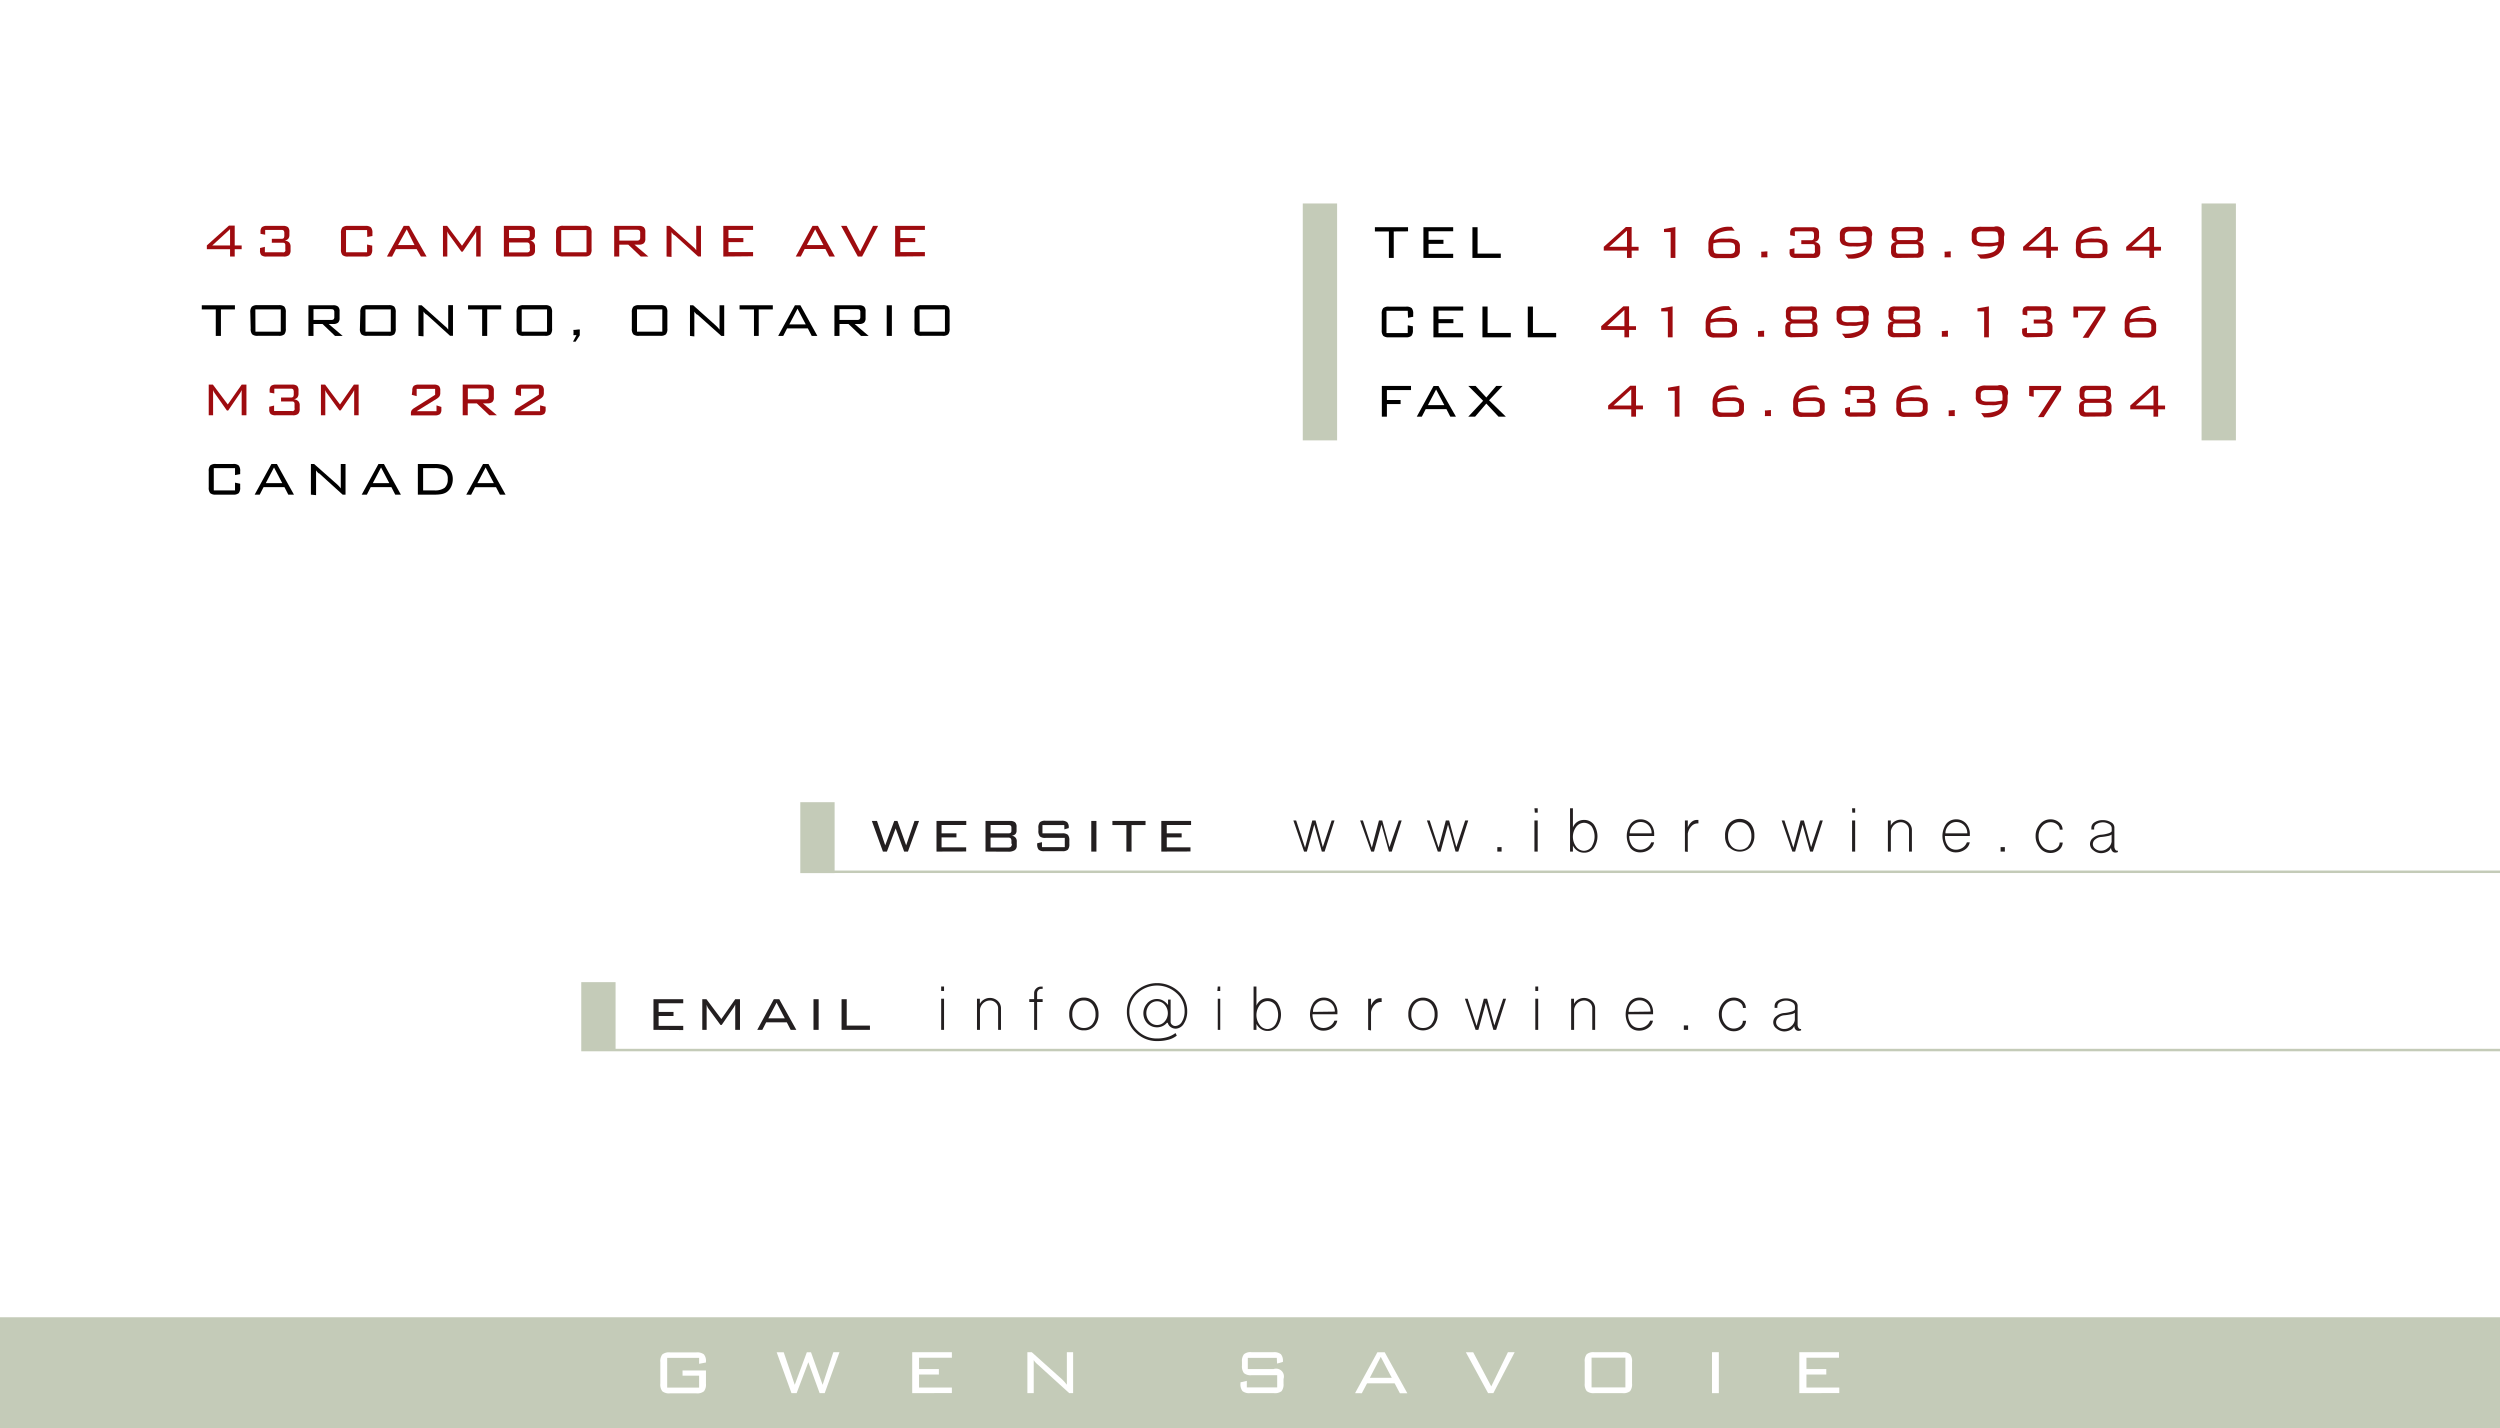 <svg xmlns="http://www.w3.org/2000/svg" viewBox="0 0 252 143.99"><defs><style>.cls-1{fill:#fff;}.cls-2{fill:#c4cbb8;}.cls-3{fill:#231f20;}.cls-4{fill:#9e0b0f;}</style></defs><title>img-9-iberowine-sec-2</title><g id="Layer_4" data-name="Layer 4"><rect class="cls-1" width="252" height="143.99"/></g><g id="resuable_items" data-name="resuable items"><rect class="cls-2" y="132.78" width="252" height="11.21"/><rect class="cls-2" x="131.32" y="20.51" width="3.46" height="23.88"/><rect class="cls-2" x="221.92" y="20.51" width="3.46" height="23.88"/><polygon class="cls-2" points="62.05 105.72 62.05 99 58.59 99 58.59 105.97 61.84 105.97 62.05 105.97 252 105.97 252 105.72 62.05 105.72"/><polygon class="cls-2" points="252 87.75 84.13 87.75 84.13 80.86 80.67 80.86 80.67 88.01 84.13 88.01 84.13 88 252 88 252 87.75"/></g><g id="Text"><path class="cls-3" d="M89,85.84l-1.12-3.09h.52l.83,2.46.91-2.46h.32l.88,2.46.84-2.46h.46l-1.12,3.09h-.38l-.86-2.34-.88,2.34Z"/><path class="cls-3" d="M94.4,85.84V82.75h3v.41H94.91V84h1.5v.41h-1.5v1h2.48v.42Z"/><path class="cls-3" d="M99.34,85.84V82.75h2.48a.74.74,0,0,1,.5.14.6.6,0,0,1,.15.46v.36a.51.51,0,0,1-.12.37.65.65,0,0,1-.39.16.55.55,0,0,1,.53.61v.39a.52.52,0,0,1-.21.46,1.13,1.13,0,0,1-.64.15Zm2.61-2.1v-.31a.27.27,0,0,0-.07-.21.38.38,0,0,0-.25-.06H99.85V84h1.78a.37.37,0,0,0,.25-.06A.28.28,0,0,0,101.95,83.74Zm0,1.31V84.8a.43.43,0,0,0-.07-.29.35.35,0,0,0-.26-.08H99.85v1h1.78a.36.36,0,0,0,.27-.08A.43.43,0,0,0,102,85.06Z"/><path class="cls-3" d="M107.28,83.17h-2.2V84h2a.79.79,0,0,1,.56.15.82.82,0,0,1,.15.57v.35a.85.85,0,0,1-.15.58.78.78,0,0,1-.56.15h-1.81a.8.8,0,0,1-.57-.15.83.83,0,0,1-.15-.58V85l.48-.11v.5h2.3v-.93h-1.94a.8.8,0,0,1-.57-.15.85.85,0,0,1-.15-.58v-.27a.84.84,0,0,1,.15-.58.8.8,0,0,1,.57-.15H107a.82.82,0,0,1,.57.15.72.72,0,0,1,.16.53v.06l-.44.13Z"/><path class="cls-3" d="M110,85.84V82.75h.52v3.09Z"/><path class="cls-3" d="M114.06,83.17v2.67h-.52V83.17h-1.41v-.42h3.34v.42Z"/><path class="cls-3" d="M117.06,85.84V82.75h3v.41h-2.45V84h1.5v.41h-1.5v1H120v.42Z"/><path d="M140.49,23.33V26H140V23.33h-1.41V22.9h3.34v.42Z"/><path d="M143.48,26V22.9h3v.41H144v.86h1.5v.41H144v1h2.48V26Z"/><path d="M148.42,26V22.9h.52v2.66h2.34V26Z"/><path d="M141.9,31.33h-2.14v2.24h2.14v-.78l.52.11v.37a.85.85,0,0,1-.15.58.8.8,0,0,1-.57.15H140a.81.81,0,0,1-.57-.15.83.83,0,0,1-.15-.58V31.64a.83.83,0,0,1,.15-.58.81.81,0,0,1,.57-.15h1.73a.8.8,0,0,1,.57.15.85.85,0,0,1,.15.58v.29l-.52.1Z"/><path d="M144.49,34V30.9h3v.41H145v.86h1.5v.41H145v1h2.48V34Z"/><path d="M149.43,34V30.9h.52v2.66h2.34V34Z"/><path d="M154,34V30.9h.52v2.66h2.34V34Z"/><path d="M139.29,42V38.9h2.94v.42H139.8v1h1.38v.41H139.8V42Z"/><path d="M142.81,42l1.69-3.09H145L146.76,42h-.57l-.39-.76h-2.09l-.39.76Zm1.12-1.16h1.66l-.83-1.58Z"/><path d="M148,42l1.5-1.6L148,38.9h.74l1.08,1.17,1-1.17h.64l-1.36,1.45L151.79,42h-.74l-1.23-1.32L148.69,42Z"/><path class="cls-4" d="M178,25.34q.12,0,.15,0a.21.21,0,0,1,0,.13v.34a.21.21,0,0,1,0,.13s-.07,0-.16,0h-.36a.12.12,0,0,1-.09,0,.22.22,0,0,1,0-.13V25.5a.21.21,0,0,1,0-.13s.07,0,.15,0Z"/><path class="cls-4" d="M196.48,25.34q.12,0,.15,0a.21.21,0,0,1,0,.13v.34a.21.21,0,0,1,0,.13s-.07,0-.16,0h-.36a.12.12,0,0,1-.09,0,.21.21,0,0,1,0-.13V25.5a.21.21,0,0,1,0-.13s.07,0,.15,0Z"/><path class="cls-4" d="M164,26v-.74h-2.34v-.38l2.23-2h.58v2h.7v.38h-.7V26Zm0-1.12V23.24l-1.79,1.64Z"/><path class="cls-4" d="M168.4,26V23.39h-.67v-.31l1.15-.2V26Z"/><path class="cls-4" d="M174.85,23.25h-.19a3.32,3.32,0,0,0-1.38.22.88.88,0,0,0-.54.69c.22,0,.45-.08.67-.1s.46,0,.7,0a1.94,1.94,0,0,1,1,.17.69.69,0,0,1,.27.62v.42a.67.67,0,0,1-.24.57,1.25,1.25,0,0,1-.75.18h-1.23a1.05,1.05,0,0,1-.75-.2,1.07,1.07,0,0,1-.2-.75v-.41a1.65,1.65,0,0,1,.56-1.33,2.38,2.38,0,0,1,1.58-.47h.21Zm-2.15,1.29v.11a.68.68,0,0,0,0,.08,1.53,1.53,0,0,0,.1.74q.1.12.55.12h.94a.79.79,0,0,0,.48-.1.48.48,0,0,0,.12-.38v-.2a.43.43,0,0,0-.15-.38,1.15,1.15,0,0,0-.58-.1q-.39,0-.75,0T172.69,24.54Z"/><path class="cls-4" d="M181.06,26a.79.79,0,0,1-.53-.13.65.65,0,0,1-.14-.48v-.25l.49-.12v.55h1.78a.22.22,0,0,0,.28-.28v-.41a.31.31,0,0,0-.06-.22.34.34,0,0,0-.22-.05h-1.09v-.4h1a.28.28,0,0,0,.22-.07.5.5,0,0,0,.06-.29v-.18a.49.49,0,0,0-.06-.28.28.28,0,0,0-.22-.07h-1.65v.48l-.47-.09v-.19a.65.65,0,0,1,.14-.48.8.8,0,0,1,.53-.13h1.57a.79.79,0,0,1,.53.13.65.65,0,0,1,.14.48v.28a.64.64,0,0,1-.11.4.62.62,0,0,1-.36.19.74.74,0,0,1,.45.19.61.61,0,0,1,.14.43v.33a.69.69,0,0,1-.16.52.82.82,0,0,1-.55.14Z"/><path class="cls-4" d="M186,25.64h.18a3.39,3.39,0,0,0,1.39-.22.87.87,0,0,0,.54-.68c-.22,0-.45.08-.68.1s-.46,0-.7,0a1.91,1.91,0,0,1-1-.18.69.69,0,0,1-.27-.63v-.42a.68.68,0,0,1,.24-.57,1.24,1.24,0,0,1,.75-.18h1.22a.78.78,0,0,1,1,1v.41a1.64,1.64,0,0,1-.56,1.33,2.38,2.38,0,0,1-1.58.47h-.21Zm2.15-1.27s0-.07,0-.11,0-.06,0-.09a1.57,1.57,0,0,0-.1-.74q-.1-.11-.55-.11h-.94a.82.82,0,0,0-.48.1.47.47,0,0,0-.12.38V24a.43.43,0,0,0,.15.38,1.14,1.14,0,0,0,.58.1q.39,0,.75,0T188.1,24.37Z"/><path class="cls-4" d="M191.33,26a.82.82,0,0,1-.55-.14.7.7,0,0,1-.16-.52V25a.61.61,0,0,1,.13-.43.7.7,0,0,1,.43-.19.57.57,0,0,1-.38-.18.64.64,0,0,1-.12-.42v-.28a.65.65,0,0,1,.14-.48.79.79,0,0,1,.53-.13h1.81a.8.8,0,0,1,.53.13.65.65,0,0,1,.14.48v.28a.64.64,0,0,1-.12.42.58.58,0,0,1-.39.18.72.72,0,0,1,.44.19.61.61,0,0,1,.13.43v.32a.69.69,0,0,1-.16.52.82.82,0,0,1-.56.14Zm-.21-1.08v.34a.37.37,0,0,0,.06.25.34.34,0,0,0,.24.06h1.65a.35.35,0,0,0,.24-.06.38.38,0,0,0,.06-.25v-.34a.37.37,0,0,0-.06-.25.35.35,0,0,0-.24-.06h-1.65a.34.34,0,0,0-.24.06A.37.37,0,0,0,191.12,24.92Zm.05-1.28v.24a.38.38,0,0,0,.06.26.36.36,0,0,0,.25.06H193a.35.35,0,0,0,.25-.06.39.39,0,0,0,.06-.26v-.24a.37.37,0,0,0-.06-.26.36.36,0,0,0-.25-.06h-1.53a.26.26,0,0,0-.31.32Z"/><path class="cls-4" d="M199.29,25.64h.18a3.39,3.39,0,0,0,1.39-.22.87.87,0,0,0,.54-.68c-.22,0-.45.08-.68.1s-.46,0-.7,0a1.91,1.91,0,0,1-1-.18.69.69,0,0,1-.27-.63v-.42a.67.67,0,0,1,.24-.57,1.24,1.24,0,0,1,.75-.18H201a.78.78,0,0,1,1,1v.41a1.64,1.64,0,0,1-.56,1.33,2.38,2.38,0,0,1-1.58.47h-.21Zm2.15-1.27s0-.07,0-.11,0-.06,0-.09a1.57,1.57,0,0,0-.1-.74c-.06-.08-.25-.11-.55-.11h-.94a.82.82,0,0,0-.48.1.47.47,0,0,0-.12.38V24a.43.43,0,0,0,.15.38,1.15,1.15,0,0,0,.58.1q.39,0,.75,0T201.44,24.37Z"/><path class="cls-4" d="M206.27,26v-.74h-2.34v-.38l2.23-2h.58v2h.7v.38h-.7V26Zm0-1.12V23.24l-1.79,1.64Z"/><path class="cls-4" d="M211.9,23.25h-.19a3.32,3.32,0,0,0-1.38.22.88.88,0,0,0-.54.69q.33-.06.67-.1t.7,0a2,2,0,0,1,1,.17.69.69,0,0,1,.27.62v.42a.67.67,0,0,1-.24.57,1.25,1.25,0,0,1-.75.18H210.2a1.05,1.05,0,0,1-.75-.2,1.07,1.07,0,0,1-.2-.75v-.41a1.65,1.65,0,0,1,.56-1.33,2.37,2.37,0,0,1,1.58-.47h.21Zm-2.15,1.29v.11a.69.69,0,0,0,0,.08,1.52,1.52,0,0,0,.1.74c.07.08.25.12.55.12h.94a.79.79,0,0,0,.48-.1.48.48,0,0,0,.12-.38v-.2a.43.43,0,0,0-.15-.38,1.15,1.15,0,0,0-.58-.1q-.39,0-.75,0T209.75,24.54Z"/><path class="cls-4" d="M216.66,26v-.74h-2.34v-.38l2.23-2h.58v2h.7v.38h-.7V26Zm0-1.12V23.24l-1.79,1.64Z"/><path class="cls-4" d="M163.74,34v-.74h-2.34v-.38l2.23-2h.58v2h.7v.38h-.7V34Zm0-1.12V31.24L162,32.87Z"/><path class="cls-4" d="M168.12,34V31.39h-.67v-.31l1.15-.2V34Z"/><path class="cls-4" d="M174.56,31.25h-.19a3.32,3.32,0,0,0-1.38.22.87.87,0,0,0-.54.69q.33-.06.67-.1t.7,0a2,2,0,0,1,1,.17.69.69,0,0,1,.27.62v.42a.68.68,0,0,1-.24.57,1.25,1.25,0,0,1-.75.18h-1.22a1,1,0,0,1-.75-.2,1.07,1.07,0,0,1-.2-.75v-.41a1.65,1.65,0,0,1,.56-1.33,2.37,2.37,0,0,1,1.58-.47h.21Zm-2.15,1.29v.11a.69.69,0,0,0,0,.08,1.52,1.52,0,0,0,.1.74c.07.08.25.12.55.12H174a.79.79,0,0,0,.48-.1.48.48,0,0,0,.12-.38v-.2a.43.43,0,0,0-.15-.38,1.15,1.15,0,0,0-.58-.1c-.26,0-.51,0-.75,0S172.63,32.5,172.41,32.54Z"/><path class="cls-4" d="M177.67,33.34c.08,0,.13,0,.15,0a.21.21,0,0,1,0,.13v.34a.22.22,0,0,1,0,.13s-.07,0-.16,0h-.36a.12.12,0,0,1-.09,0,.21.21,0,0,1,0-.13V33.5a.21.21,0,0,1,0-.13s.07,0,.15,0Z"/><path class="cls-4" d="M180.67,34a.82.82,0,0,1-.55-.14.7.7,0,0,1-.16-.52V33a.61.61,0,0,1,.13-.43.7.7,0,0,1,.43-.19.57.57,0,0,1-.38-.18.64.64,0,0,1-.12-.42v-.28a.65.65,0,0,1,.14-.48.8.8,0,0,1,.53-.13h1.81A.8.8,0,0,1,183,31a.65.65,0,0,1,.14.48v.28a.64.64,0,0,1-.12.42.58.58,0,0,1-.39.18.72.72,0,0,1,.44.19.61.61,0,0,1,.13.43v.32a.69.69,0,0,1-.16.52.82.82,0,0,1-.56.14Zm-.21-1.08v.34a.37.37,0,0,0,.06.25.34.34,0,0,0,.24.06h1.65a.35.35,0,0,0,.24-.06.38.38,0,0,0,.06-.25v-.34a.37.37,0,0,0-.06-.25.35.35,0,0,0-.24-.06h-1.65a.34.34,0,0,0-.24.06A.37.37,0,0,0,180.46,32.92Zm.05-1.28v.24a.38.38,0,0,0,.06.26.36.36,0,0,0,.25.06h1.53a.35.35,0,0,0,.25-.06.39.39,0,0,0,.06-.26v-.24a.37.37,0,0,0-.06-.26.36.36,0,0,0-.25-.06h-1.53a.26.26,0,0,0-.31.32Z"/><path class="cls-4" d="M185.67,33.64h.18a3.39,3.39,0,0,0,1.39-.22.87.87,0,0,0,.54-.68c-.22,0-.45.08-.68.1s-.46,0-.7,0a1.92,1.92,0,0,1-1-.18.69.69,0,0,1-.27-.63v-.42a.67.67,0,0,1,.24-.57,1.24,1.24,0,0,1,.75-.18h1.22a.78.78,0,0,1,1,1v.41a1.64,1.64,0,0,1-.56,1.33,2.38,2.38,0,0,1-1.58.47H186Zm2.15-1.27s0-.07,0-.11,0-.06,0-.09a1.55,1.55,0,0,0-.1-.74c-.06-.08-.25-.11-.55-.11h-.94a.82.82,0,0,0-.48.1.47.47,0,0,0-.12.38V32a.43.43,0,0,0,.15.38,1.14,1.14,0,0,0,.58.1q.39,0,.75,0C187.37,32.43,187.6,32.41,187.82,32.37Z"/><path class="cls-4" d="M191,34a.82.82,0,0,1-.55-.14.7.7,0,0,1-.15-.52V33a.61.61,0,0,1,.13-.43.7.7,0,0,1,.43-.19.57.57,0,0,1-.38-.18.64.64,0,0,1-.12-.42v-.28a.65.65,0,0,1,.14-.48.8.8,0,0,1,.53-.13h1.81a.8.8,0,0,1,.53.13.65.65,0,0,1,.14.48v.28a.64.64,0,0,1-.12.42.58.58,0,0,1-.38.18.71.71,0,0,1,.43.19.61.61,0,0,1,.13.43v.32a.7.7,0,0,1-.16.52.83.83,0,0,1-.56.14Zm-.21-1.08v.34a.38.38,0,0,0,.06.25.35.35,0,0,0,.24.06h1.65a.34.34,0,0,0,.24-.06.37.37,0,0,0,.06-.25v-.34a.36.36,0,0,0-.06-.25.34.34,0,0,0-.24-.06h-1.65a.34.34,0,0,0-.24.06A.36.36,0,0,0,190.84,32.92Zm.05-1.28v.24a.38.38,0,0,0,.06.26.36.36,0,0,0,.25.06h1.53a.35.35,0,0,0,.25-.06.39.39,0,0,0,.06-.26v-.24a.37.37,0,0,0-.06-.26.36.36,0,0,0-.25-.06h-1.53a.36.36,0,0,0-.25.06A.36.36,0,0,0,190.9,31.64Z"/><path class="cls-4" d="M196.2,33.34q.13,0,.15,0a.21.21,0,0,1,0,.13v.34a.21.21,0,0,1,0,.13s-.07,0-.16,0h-.36a.13.13,0,0,1-.09,0,.21.21,0,0,1,0-.13V33.5a.21.21,0,0,1,0-.13s.07,0,.15,0Z"/><path class="cls-4" d="M200,34V31.39h-.67v-.31l1.15-.2V34Z"/><path class="cls-4" d="M204.5,34a.79.79,0,0,1-.53-.13.65.65,0,0,1-.14-.48v-.25l.49-.12v.55h1.78a.22.22,0,0,0,.28-.28v-.41a.31.31,0,0,0-.06-.22.34.34,0,0,0-.22-.05H205v-.4h1a.28.28,0,0,0,.22-.07.5.5,0,0,0,.06-.29v-.18a.49.49,0,0,0-.06-.28.28.28,0,0,0-.22-.07h-1.65v.48l-.47-.09v-.19A.65.65,0,0,1,204,31a.8.8,0,0,1,.53-.13h1.57a.79.79,0,0,1,.53.13.65.65,0,0,1,.14.48v.28a.64.64,0,0,1-.11.4.63.63,0,0,1-.36.19.74.74,0,0,1,.45.19.61.61,0,0,1,.14.43v.33a.69.69,0,0,1-.16.52.83.83,0,0,1-.55.14Z"/><path class="cls-4" d="M209.93,34.05l1.79-2.73h-2.25V32L209,32V30.9h3.22v.4l-1.7,2.75Z"/><path class="cls-4" d="M216.81,31.25h-.19a3.32,3.32,0,0,0-1.38.22.88.88,0,0,0-.54.69q.33-.06.67-.1t.7,0a2,2,0,0,1,1,.17.69.69,0,0,1,.27.62v.42a.68.68,0,0,1-.24.57,1.25,1.25,0,0,1-.75.18h-1.23a1.05,1.05,0,0,1-.75-.2,1.07,1.07,0,0,1-.2-.75v-.41a1.65,1.65,0,0,1,.56-1.33,2.37,2.37,0,0,1,1.58-.47h.21Zm-2.15,1.29v.11a.67.67,0,0,0,0,.08,1.52,1.52,0,0,0,.1.74q.1.12.55.12h.94a.8.8,0,0,0,.48-.1.48.48,0,0,0,.12-.38v-.2a.42.42,0,0,0-.15-.38,1.14,1.14,0,0,0-.58-.1q-.39,0-.75,0T214.66,32.54Z"/><path class="cls-4" d="M164.43,42v-.74H162.1v-.38l2.23-2h.58v2h.7v.38h-.7V42Zm0-1.12V39.24l-1.79,1.64Z"/><path class="cls-4" d="M168.81,42V39.39h-.67v-.31l1.15-.2V42Z"/><path class="cls-4" d="M175.26,39.25h-.19a3.32,3.32,0,0,0-1.38.22.87.87,0,0,0-.54.69q.33-.06.67-.1t.7,0a2,2,0,0,1,1,.17.69.69,0,0,1,.27.62v.42a.68.68,0,0,1-.24.57,1.25,1.25,0,0,1-.75.18h-1.22a1,1,0,0,1-.75-.2,1.07,1.07,0,0,1-.2-.75v-.41a1.65,1.65,0,0,1,.56-1.33,2.37,2.37,0,0,1,1.58-.47h.21Zm-2.15,1.29v.11a.69.69,0,0,0,0,.08,1.52,1.52,0,0,0,.1.74c.07.08.25.12.55.12h.94a.79.79,0,0,0,.48-.1.48.48,0,0,0,.12-.38v-.2a.43.43,0,0,0-.15-.38,1.15,1.15,0,0,0-.58-.1c-.26,0-.51,0-.75,0S173.32,40.5,173.1,40.54Z"/><path class="cls-4" d="M178.36,41.34c.08,0,.13,0,.15,0a.21.21,0,0,1,0,.13v.34a.22.22,0,0,1,0,.13s-.07,0-.16,0H178a.12.12,0,0,1-.09,0,.21.21,0,0,1,0-.13V41.5a.21.21,0,0,1,0-.13s.07,0,.15,0Z"/><path class="cls-4" d="M183.4,39.25h-.19a3.32,3.32,0,0,0-1.38.22.88.88,0,0,0-.54.69c.22,0,.45-.08.67-.1s.46,0,.7,0a2,2,0,0,1,1,.17.69.69,0,0,1,.27.62v.42a.67.67,0,0,1-.24.57,1.25,1.25,0,0,1-.75.18H181.7a1.05,1.05,0,0,1-.75-.2,1.07,1.07,0,0,1-.2-.75v-.41a1.65,1.65,0,0,1,.56-1.33,2.37,2.37,0,0,1,1.58-.47h.21Zm-2.15,1.29v.11a.69.69,0,0,0,0,.08,1.52,1.52,0,0,0,.1.74q.1.12.55.12h.94a.79.79,0,0,0,.48-.1.48.48,0,0,0,.12-.38v-.2a.43.43,0,0,0-.15-.38,1.15,1.15,0,0,0-.58-.1q-.39,0-.75,0T181.25,40.54Z"/><path class="cls-4" d="M186.66,42a.79.79,0,0,1-.53-.13.65.65,0,0,1-.14-.48v-.25l.49-.12v.55h1.78a.22.22,0,0,0,.28-.28v-.41a.31.31,0,0,0-.06-.22.34.34,0,0,0-.22-.05h-1.09v-.4h1a.28.28,0,0,0,.22-.07.5.5,0,0,0,.06-.29v-.18a.49.49,0,0,0-.06-.28.28.28,0,0,0-.22-.07h-1.65v.48L186,39.7v-.19a.65.65,0,0,1,.14-.48.8.8,0,0,1,.53-.13h1.57a.79.79,0,0,1,.53.13.65.65,0,0,1,.14.48v.28a.64.64,0,0,1-.11.4.63.63,0,0,1-.36.19.74.74,0,0,1,.45.19.61.61,0,0,1,.14.43v.33a.69.69,0,0,1-.16.52.83.83,0,0,1-.55.14Z"/><path class="cls-4" d="M193.78,39.25h-.19a3.32,3.32,0,0,0-1.38.22.87.87,0,0,0-.54.69q.33-.06.67-.1t.7,0a2,2,0,0,1,1,.17.69.69,0,0,1,.27.62v.42a.68.68,0,0,1-.24.57,1.25,1.25,0,0,1-.75.18h-1.22a1,1,0,0,1-.75-.2,1.07,1.07,0,0,1-.2-.75v-.41a1.65,1.65,0,0,1,.56-1.33,2.37,2.37,0,0,1,1.58-.47h.21Zm-2.15,1.29v.11a.69.69,0,0,0,0,.08,1.52,1.52,0,0,0,.1.74c.07.08.25.12.55.12h.94a.8.8,0,0,0,.48-.1.48.48,0,0,0,.12-.38v-.2a.42.42,0,0,0-.15-.38,1.14,1.14,0,0,0-.58-.1q-.39,0-.75,0T191.63,40.54Z"/><path class="cls-4" d="M196.89,41.34q.13,0,.15,0a.21.21,0,0,1,0,.13v.34a.21.21,0,0,1,0,.13s-.07,0-.16,0h-.36a.12.12,0,0,1-.09,0,.21.21,0,0,1,0-.13V41.5a.21.21,0,0,1,0-.13s.07,0,.15,0Z"/><path class="cls-4" d="M199.7,41.64h.18a3.39,3.39,0,0,0,1.39-.22.87.87,0,0,0,.54-.68c-.22,0-.45.08-.68.1s-.46,0-.7,0a1.92,1.92,0,0,1-1-.18.69.69,0,0,1-.27-.63v-.42a.67.67,0,0,1,.24-.57,1.24,1.24,0,0,1,.75-.18h1.22a.78.78,0,0,1,1,1v.41a1.64,1.64,0,0,1-.56,1.33,2.38,2.38,0,0,1-1.58.47H200Zm2.15-1.27s0-.07,0-.11a.74.74,0,0,0,0-.09,1.55,1.55,0,0,0-.1-.74q-.1-.11-.55-.11h-.94a.82.82,0,0,0-.48.1.47.47,0,0,0-.12.38V40a.43.43,0,0,0,.15.38,1.15,1.15,0,0,0,.58.1q.39,0,.75,0C201.4,40.43,201.63,40.41,201.85,40.37Z"/><path class="cls-4" d="M205.43,42.05l1.79-2.73H205V40l-.46-.09V38.9h3.22v.4L206,42.05Z"/><path class="cls-4" d="M210.27,42a.82.82,0,0,1-.55-.14.7.7,0,0,1-.15-.52V41a.61.61,0,0,1,.13-.43.7.7,0,0,1,.43-.19.57.57,0,0,1-.38-.18.64.64,0,0,1-.12-.42v-.28a.65.65,0,0,1,.14-.48.8.8,0,0,1,.53-.13h1.81a.8.8,0,0,1,.53.13.65.65,0,0,1,.14.48v.28a.64.64,0,0,1-.12.42.58.58,0,0,1-.38.18.72.72,0,0,1,.43.19.61.61,0,0,1,.13.43v.32a.7.7,0,0,1-.16.52.83.83,0,0,1-.56.14Zm-.21-1.08v.34a.38.38,0,0,0,.06.25.35.35,0,0,0,.24.06H212a.35.35,0,0,0,.24-.06.38.38,0,0,0,.06-.25v-.34a.37.37,0,0,0-.06-.25.35.35,0,0,0-.24-.06h-1.65a.34.34,0,0,0-.24.06A.36.36,0,0,0,210.06,40.92Zm.05-1.28v.24a.39.39,0,0,0,.06.26.36.36,0,0,0,.25.06H212a.35.35,0,0,0,.25-.06.39.39,0,0,0,.06-.26v-.24a.37.37,0,0,0-.06-.26.36.36,0,0,0-.25-.06h-1.53a.36.36,0,0,0-.25.06A.37.37,0,0,0,210.12,39.64Z"/><path class="cls-4" d="M217.07,42v-.74h-2.34v-.38l2.23-2h.58v2h.7v.38h-.7V42Zm0-1.12V39.24l-1.79,1.64Z"/><path class="cls-4" d="M23.19,25.86v-.74H20.85v-.38l2.23-2h.58v2h.7v.38h-.7v.74Zm0-1.12V23.1l-1.79,1.64Z"/><path class="cls-4" d="M26.88,25.86a.79.79,0,0,1-.53-.13.65.65,0,0,1-.14-.48V25l.49-.12v.55h1.78a.22.22,0,0,0,.28-.28v-.41a.31.31,0,0,0-.06-.22.34.34,0,0,0-.22-.05H27.4v-.4h1A.28.28,0,0,0,28.6,24a.5.5,0,0,0,.06-.29v-.18a.49.49,0,0,0-.06-.28.28.28,0,0,0-.22-.07H26.73v.48l-.47-.09v-.19a.65.65,0,0,1,.14-.48.8.8,0,0,1,.53-.13h1.57a.79.79,0,0,1,.53.13.65.65,0,0,1,.14.48v.28a.64.64,0,0,1-.11.4.62.62,0,0,1-.36.19.74.74,0,0,1,.45.19.61.61,0,0,1,.14.43v.33a.69.69,0,0,1-.16.52.82.82,0,0,1-.55.14Z"/><path class="cls-4" d="M37,23.19H34.88v2.24H37v-.78l.52.11v.37a.84.84,0,0,1-.15.58.8.8,0,0,1-.57.15H35.09a.81.81,0,0,1-.57-.15.83.83,0,0,1-.15-.58V23.5a.83.83,0,0,1,.15-.58.81.81,0,0,1,.57-.15h1.73a.8.8,0,0,1,.57.15.84.84,0,0,1,.15.58v.29l-.52.1Z"/><path class="cls-4" d="M39,25.86l1.69-3.09h.55L43,25.86h-.57L42,25.11H39.91l-.39.76Zm1.12-1.16h1.66L41,23.12Z"/><path class="cls-4" d="M45.09,23.32q0,.09,0,.19c0,.07,0,.15,0,.26v2.09h-.44V22.77h.42l1.5,2,1.4-2h.48v3.09H48V23.78s0-.1,0-.21,0-.19,0-.25l-.1.2-.08.13-1.18,1.72h-.13L45.3,23.7v0A1.32,1.32,0,0,1,45.09,23.32Z"/><path class="cls-4" d="M50.79,25.86V22.77h2.48a.73.73,0,0,1,.5.14.6.6,0,0,1,.15.46v.36a.5.5,0,0,1-.13.37.66.66,0,0,1-.39.16.55.55,0,0,1,.53.61v.39a.52.52,0,0,1-.21.45,1.13,1.13,0,0,1-.64.15Zm2.61-2.1v-.31a.28.28,0,0,0-.07-.21.38.38,0,0,0-.25-.06H51.31V24h1.78a.37.37,0,0,0,.25-.06A.28.28,0,0,0,53.4,23.77Zm0,1.31v-.26a.43.43,0,0,0-.07-.29.35.35,0,0,0-.26-.08H51.31v1h1.78a.35.35,0,0,0,.27-.08A.43.43,0,0,0,53.42,25.08Z"/><path class="cls-4" d="M56.05,23.5a.83.83,0,0,1,.15-.58.8.8,0,0,1,.58-.16h2.13a.8.8,0,0,1,.57.15.84.84,0,0,1,.15.58v1.63a.83.83,0,0,1-.15.58.8.8,0,0,1-.57.15H56.78a.81.81,0,0,1-.58-.15.83.83,0,0,1-.15-.58Zm.52,1.93h2.55V23.19H56.57Z"/><path class="cls-4" d="M61.91,25.86V22.77H64.4a.73.73,0,0,1,.5.14.6.6,0,0,1,.15.46v.7a.59.59,0,0,1-.15.45.73.73,0,0,1-.5.14h-.45l1.41,1.2h-.77l-1.26-1.2h-.91v1.2Zm2.28-2.7H62.43v1.09h1.77a.37.37,0,0,0,.26-.07.35.35,0,0,0,.07-.25v-.45a.35.35,0,0,0-.07-.25A.36.36,0,0,0,64.19,23.17Z"/><path class="cls-4" d="M67.19,25.86V22.77h.32l2.31,2.07L70,25l.18.22c0-.1,0-.2,0-.31s0-.26,0-.45v-1.7h.48v3.09h-.29l-2.37-2.15-.05,0a1.32,1.32,0,0,1-.26-.3c0,.09,0,.19,0,.3s0,.23,0,.38v1.82Z"/><path class="cls-4" d="M72.91,25.86V22.77h3v.41H73.43V24h1.5v.41h-1.5v1h2.48v.42Z"/><path class="cls-4" d="M80.21,25.86l1.69-3.09h.55l1.71,3.09h-.57l-.39-.76H81.11l-.39.76Zm1.12-1.16H83l-.83-1.58Z"/><path class="cls-4" d="M86.47,25.86l-1.69-3.09h.56l1.36,2.58L88,22.77h.51L86.9,25.86Z"/><path class="cls-4" d="M90.23,25.86V22.77h3v.41H90.75V24h1.5v.41h-1.5v1h2.48v.42Z"/><path d="M22.27,31.19v2.67h-.52V31.19H20.34v-.42h3.34v.42Z"/><path d="M25.23,31.5a.83.83,0,0,1,.15-.58.8.8,0,0,1,.58-.16h2.13a.79.79,0,0,1,.57.15.83.83,0,0,1,.15.58v1.63a.83.83,0,0,1-.15.58.8.8,0,0,1-.57.15H26a.81.81,0,0,1-.58-.15.83.83,0,0,1-.15-.58Zm.52,1.93H28.3V31.19H25.74Z"/><path d="M31.09,33.86V30.77h2.49a.73.73,0,0,1,.5.14.6.6,0,0,1,.15.46v.7a.59.59,0,0,1-.15.45.73.73,0,0,1-.5.14h-.45l1.41,1.2h-.77l-1.26-1.2H31.6v1.2Zm2.28-2.7H31.6v1.09h1.77a.37.37,0,0,0,.26-.07.35.35,0,0,0,.07-.25v-.45a.35.35,0,0,0-.07-.25A.36.36,0,0,0,33.37,31.17Z"/><path d="M36.32,31.5a.83.83,0,0,1,.15-.58.8.8,0,0,1,.57-.16h2.13a.79.79,0,0,1,.57.15.84.84,0,0,1,.15.58v1.63a.83.83,0,0,1-.15.58.8.8,0,0,1-.57.15H37a.8.8,0,0,1-.57-.15.83.83,0,0,1-.15-.58Zm.52,1.93h2.55V31.19H36.84Z"/><path d="M42.18,33.86V30.77h.32l2.31,2.07L45,33l.18.22c0-.1,0-.2,0-.31s0-.26,0-.45v-1.7h.48v3.09h-.29l-2.37-2.15-.05,0a1.33,1.33,0,0,1-.26-.3c0,.09,0,.19,0,.3s0,.23,0,.38v1.82Z"/><path d="M49.11,31.19v2.67H48.6V31.19H47.18v-.42h3.34v.42Z"/><path d="M52.07,31.5a.83.83,0,0,1,.15-.58.8.8,0,0,1,.58-.16h2.13a.8.8,0,0,1,.57.15.84.84,0,0,1,.15.58v1.63a.83.83,0,0,1-.15.58.8.8,0,0,1-.57.15H52.8a.81.81,0,0,1-.58-.15.83.83,0,0,1-.15-.58Zm.52,1.93h2.55V31.19H52.59Z"/><path d="M58.29,33.21q.13,0,.15,0a.22.22,0,0,1,0,.13v.46l-.42.64h-.26l.35-.66h-.2a.12.12,0,0,1-.1,0,.23.23,0,0,1,0-.13v-.27a.22.22,0,0,1,0-.13s.07,0,.15,0Z"/><path d="M63.69,31.5a.83.83,0,0,1,.15-.58.8.8,0,0,1,.58-.16h2.13a.79.79,0,0,1,.57.15.84.84,0,0,1,.15.58v1.63a.83.83,0,0,1-.15.58.8.8,0,0,1-.57.15H64.42a.81.81,0,0,1-.58-.15.83.83,0,0,1-.15-.58Zm.52,1.93h2.55V31.19H64.21Z"/><path d="M69.55,33.86V30.77h.32l2.31,2.07.17.17.18.22c0-.1,0-.2,0-.31s0-.26,0-.45v-1.7H73v3.09h-.29L70.3,31.71l-.05,0a1.34,1.34,0,0,1-.26-.3c0,.09,0,.19,0,.3s0,.23,0,.38v1.82Z"/><path d="M76.48,31.19v2.67H76V31.19H74.55v-.42H77.9v.42Z"/><path d="M78.44,33.86l1.69-3.09h.55l1.71,3.09h-.57l-.39-.76H79.34l-.39.76Zm1.12-1.16h1.66l-.83-1.58Z"/><path d="M84.11,33.86V30.77h2.49a.73.73,0,0,1,.5.14.6.6,0,0,1,.15.46v.7a.59.59,0,0,1-.15.45.73.73,0,0,1-.5.14h-.45l1.41,1.2h-.77l-1.26-1.2h-.91v1.2Zm2.28-2.7H84.62v1.09h1.77a.37.37,0,0,0,.26-.07.35.35,0,0,0,.07-.25v-.45a.35.35,0,0,0-.07-.25A.37.37,0,0,0,86.39,31.17Z"/><path d="M89.38,33.86V30.77h.52v3.09Z"/><path d="M92.18,31.5a.83.83,0,0,1,.15-.58.8.8,0,0,1,.58-.16H95a.79.79,0,0,1,.57.15.84.84,0,0,1,.15.58v1.63a.83.83,0,0,1-.15.58.8.8,0,0,1-.57.15H92.91a.81.81,0,0,1-.58-.15.83.83,0,0,1-.15-.58Zm.52,1.93h2.55V31.19H92.69Z"/><path class="cls-4" d="M21.48,39.32q0,.09,0,.19c0,.07,0,.15,0,.26v2.09h-.44V38.77h.42l1.5,2,1.4-2h.48v3.09h-.48V39.78s0-.1,0-.21,0-.19,0-.25l-.1.2-.08.13L23,41.38h-.13L21.69,39.7v0A1.32,1.32,0,0,1,21.48,39.32Z"/><path class="cls-4" d="M27.81,41.86a.79.79,0,0,1-.53-.13.65.65,0,0,1-.14-.48V41l.49-.12v.55h1.78a.22.22,0,0,0,.28-.28v-.41a.31.31,0,0,0-.06-.22.34.34,0,0,0-.22-.05H28.33v-.4h1a.28.28,0,0,0,.22-.07.51.51,0,0,0,.06-.29v-.18a.49.49,0,0,0-.06-.28.28.28,0,0,0-.22-.07H27.65v.48l-.47-.09v-.19a.65.65,0,0,1,.14-.48.8.8,0,0,1,.53-.13h1.57a.79.79,0,0,1,.53.13.65.65,0,0,1,.14.48v.28a.64.64,0,0,1-.11.4.62.62,0,0,1-.36.19.74.74,0,0,1,.45.19.61.61,0,0,1,.14.43v.33a.69.69,0,0,1-.16.52.82.82,0,0,1-.55.14Z"/><path class="cls-4" d="M32.79,39.32q0,.09,0,.19c0,.07,0,.15,0,.26v2.09h-.44V38.77h.42l1.5,2,1.4-2h.48v3.09H35.7V39.78s0-.1,0-.21,0-.19,0-.25l-.1.2-.08.13-1.18,1.72h-.13L33,39.7v0A1.32,1.32,0,0,1,32.79,39.32Z"/><path class="cls-4" d="M41.56,39.38a.65.65,0,0,1,.14-.48.8.8,0,0,1,.53-.13h1.48a.79.79,0,0,1,.53.13.65.65,0,0,1,.14.48v.19a.72.72,0,0,1-.07.36.92.92,0,0,1-.31.28l-2,1.24h2v-.59l.49.16v.25a.64.64,0,0,1-.14.47.81.81,0,0,1-.53.13H41.42v-.19a.54.54,0,0,1,.08-.33,1,1,0,0,1,.27-.23l2.09-1.32v-.6H42v.73l-.49-.13Z"/><path class="cls-4" d="M46.64,41.86V38.77h2.49a.73.73,0,0,1,.5.14.6.6,0,0,1,.15.46v.7a.59.59,0,0,1-.15.45.73.73,0,0,1-.5.14h-.45l1.41,1.2h-.77l-1.26-1.2h-.91v1.2Zm2.28-2.7H47.16v1.09h1.77a.37.37,0,0,0,.26-.07.35.35,0,0,0,.07-.25v-.45a.35.35,0,0,0-.07-.25A.36.36,0,0,0,48.92,39.17Z"/><path class="cls-4" d="M52,39.38a.65.65,0,0,1,.14-.48.8.8,0,0,1,.53-.13h1.48a.79.79,0,0,1,.53.13.65.65,0,0,1,.14.48v.19a.72.72,0,0,1-.07.36.92.92,0,0,1-.31.28l-2,1.24h2v-.59L55,41v.25a.64.64,0,0,1-.14.47.81.81,0,0,1-.53.13H51.88v-.19a.54.54,0,0,1,.08-.33,1,1,0,0,1,.27-.23l2.09-1.32v-.6H52.52v.73L52,39.78Z"/><path d="M23.69,47.19H21.55v2.24h2.14v-.78l.52.11v.37a.84.84,0,0,1-.15.58.8.8,0,0,1-.57.15H21.76a.81.81,0,0,1-.57-.15.83.83,0,0,1-.15-.58V47.5a.83.83,0,0,1,.15-.58.81.81,0,0,1,.57-.15h1.73a.79.79,0,0,1,.57.15.84.84,0,0,1,.15.58v.29l-.52.1Z"/><path d="M25.67,49.86l1.69-3.09h.55l1.72,3.09h-.57l-.39-.76H26.57l-.39.76Zm1.12-1.16h1.66l-.83-1.58Z"/><path d="M31.34,49.86V46.77h.32L34,48.84l.17.17.18.22c0-.1,0-.2,0-.31s0-.26,0-.45v-1.7h.48v3.09h-.29l-2.37-2.15-.05,0a1.32,1.32,0,0,1-.26-.3c0,.09,0,.19,0,.3s0,.23,0,.38v1.82Z"/><path d="M36.46,49.86l1.69-3.09h.55l1.71,3.09h-.57l-.39-.76H37.37l-.39.76Zm1.12-1.16h1.66l-.83-1.58Z"/><path d="M43.83,46.77a3.65,3.65,0,0,1,.71.06A1.4,1.4,0,0,1,45,47a1.35,1.35,0,0,1,.47.54,1.65,1.65,0,0,1,.17.75,1.76,1.76,0,0,1-.17.78,1.33,1.33,0,0,1-.47.55,1.38,1.38,0,0,1-.47.18,3.6,3.6,0,0,1-.71.06h-1.7V46.77Zm-.07.42H42.65v2.24h1.11a1.65,1.65,0,0,0,1.06-.26,1.09,1.09,0,0,0,.31-.87,1,1,0,0,0-.32-.85A1.67,1.67,0,0,0,43.76,47.19Z"/><path d="M47,49.86l1.69-3.09h.55l1.72,3.09h-.57L50,49.11H47.88l-.39.76Zm1.12-1.16h1.66l-.83-1.58Z"/><path class="cls-3" d="M65.87,103.81v-3.09h3v.41H66.39V102h1.5v.41h-1.5v1h2.48v.42Z"/><path class="cls-3" d="M71.23,101.27c0,.06,0,.12,0,.19s0,.15,0,.26v2.09h-.44v-3.09h.42l1.5,2,1.4-2h.48v3.09h-.48v-2.09s0-.1,0-.21,0-.19,0-.25l-.1.2-.08.13-1.18,1.72h-.13l-1.23-1.67v0A1.33,1.33,0,0,1,71.23,101.27Z"/><path class="cls-3" d="M76.33,103.81,78,100.72h.55l1.72,3.09h-.57l-.39-.76H77.23l-.39.76Zm1.12-1.16h1.66l-.83-1.58Z"/><path class="cls-3" d="M82,103.81v-3.09h.52v3.09Z"/><path class="cls-3" d="M84.83,103.81v-3.09h.52v2.66h2.34v.43Z"/><path class="cls-3" d="M94.87,99.44h.29v.45h-.29Zm0,4.37v-3.14h.29v3.14Z"/><path class="cls-3" d="M98.48,103.81v-3.14h.29v.53a1,1,0,0,1,.41-.44,1.17,1.17,0,0,1,1.39.13,1,1,0,0,1,.33.74v2.18h-.29v-2.18a.73.73,0,0,0-.24-.55.82.82,0,0,0-.58-.23,1,1,0,0,0-.66.25,1.09,1.09,0,0,0-.35.64v2.07Z"/><path class="cls-3" d="M104.24,103.81V101h-.49v-.29h.49v-.59a.63.63,0,0,1,.2-.47.65.65,0,0,1,.48-.2h.18v.23h-.17a.34.34,0,0,0-.27.13.43.43,0,0,0-.12.31v.59h.56V101h-.56v2.82Z"/><path class="cls-3" d="M108.19,103.42a1.68,1.68,0,0,1-.41-1.18,1.79,1.79,0,0,1,.41-1.22,1.35,1.35,0,0,1,1.07-.46,1.36,1.36,0,0,1,1.07.46,1.82,1.82,0,0,1,.4,1.22,1.7,1.7,0,0,1-.4,1.18,1.38,1.38,0,0,1-1.07.44A1.37,1.37,0,0,1,108.19,103.42Zm1.92-.18a1.51,1.51,0,0,0,.32-1,1.57,1.57,0,0,0-.32-1,1.06,1.06,0,0,0-.85-.39,1,1,0,0,0-.85.39,1.54,1.54,0,0,0-.32,1,1.48,1.48,0,0,0,.32,1,1.06,1.06,0,0,0,.85.38A1.08,1.08,0,0,0,110.11,103.25Z"/><path class="cls-3" d="M115.65,101.12a1.31,1.31,0,0,1,1-.42,1.19,1.19,0,0,1,.61.17,1.52,1.52,0,0,1,.48.44v-.55H118V103a.37.37,0,0,0,.14.29.47.47,0,0,0,.33.13.8.8,0,0,0,.67-.43,2,2,0,0,0,.27-1.06,2.39,2.39,0,0,0-.81-1.82,2.91,2.91,0,0,0-3.94,0,2.51,2.51,0,0,0-.82,1.88,2.55,2.55,0,0,0,.82,1.9,2.74,2.74,0,0,0,2,.79,3.55,3.55,0,0,0,1-.14,2.52,2.52,0,0,0,.83-.41l.13.26a2.24,2.24,0,0,1-.83.41,4.29,4.29,0,0,1-1.14.14,3,3,0,0,1-2.16-.86,2.78,2.78,0,0,1-.9-2.09,2.74,2.74,0,0,1,.9-2.06,3.19,3.19,0,0,1,4.3,0,2.66,2.66,0,0,1,.88,2,2.22,2.22,0,0,1-.33,1.24,1,1,0,0,1-.81.52.88.88,0,0,1-.52-.16.75.75,0,0,1-.3-.43h-.09a1.23,1.23,0,0,1-.45.34,1.36,1.36,0,0,1-1.53-.3,1.48,1.48,0,0,1,0-2Zm.21,1.84a1,1,0,0,0,.77.36,1,1,0,0,0,.78-.36,1.28,1.28,0,0,0,0-1.67,1,1,0,0,0-.78-.36,1,1,0,0,0-.77.36,1.28,1.28,0,0,0,0,1.67Z"/><path class="cls-3" d="M122.75,99.44H123v.45h-.29Zm0,4.37v-3.14H123v3.14Z"/><path class="cls-3" d="M127.1,103.72a1.23,1.23,0,0,1-.45-.52v.61h-.29V99.44h.29v1.94a1.16,1.16,0,0,1,1.1-.76,1.21,1.21,0,0,1,1,.45,2.11,2.11,0,0,1,0,2.4,1.21,1.21,0,0,1-1,.45A1.16,1.16,0,0,1,127.1,103.72Zm1.45-.43a1.9,1.9,0,0,0,0-2,1,1,0,0,0-.8-.38,1,1,0,0,0-.77.41,1.67,1.67,0,0,0,0,2,1,1,0,0,0,.77.41A1,1,0,0,0,128.55,103.29Z"/><path class="cls-3" d="M132.43,103.47a2.15,2.15,0,0,1,0-2.45,1.26,1.26,0,0,1,1-.46,1.31,1.31,0,0,1,1,.42,1.6,1.6,0,0,1,.38,1.12v.14h-2.51a1.61,1.61,0,0,0,.3,1,1,1,0,0,0,.8.38,1.2,1.2,0,0,0,.68-.2,1.06,1.06,0,0,0,.43-.54h.29a1.1,1.1,0,0,1-.47.72,1.55,1.55,0,0,1-.93.29A1.26,1.26,0,0,1,132.43,103.47Zm2.12-1.5v-.11a1.12,1.12,0,0,0-.35-.74,1.08,1.08,0,0,0-.75-.29,1,1,0,0,0-.74.3,1.14,1.14,0,0,0-.36.76V102Z"/><path class="cls-3" d="M137.91,103.81v-3.14h.29v.71a1.33,1.33,0,0,1,.37-.55.82.82,0,0,1,.53-.21h.17V101h-.08a.84.84,0,0,0-.63.29,1.41,1.41,0,0,0-.36.74v1.84Z"/><path class="cls-3" d="M142.37,103.42a1.68,1.68,0,0,1-.41-1.18,1.8,1.8,0,0,1,.41-1.22,1.48,1.48,0,0,1,2.14,0,1.81,1.81,0,0,1,.4,1.22,1.7,1.7,0,0,1-.4,1.18,1.51,1.51,0,0,1-2.14,0Zm1.92-.18a1.5,1.5,0,0,0,.32-1,1.56,1.56,0,0,0-.32-1,1.05,1.05,0,0,0-.85-.39,1,1,0,0,0-.86.39,1.55,1.55,0,0,0-.32,1,1.48,1.48,0,0,0,.32,1,1.06,1.06,0,0,0,.86.38A1.07,1.07,0,0,0,144.3,103.25Z"/><path class="cls-3" d="M147.66,100.67h.28l.9,2.75.73-2.75h.33l.73,2.69.89-2.69h.29l-1,3.14h-.28l-.76-2.72-.75,2.72h-.28Z"/><path class="cls-3" d="M154.76,99.44h.29v.45h-.29Zm0,4.37v-3.14h.29v3.14Z"/><path class="cls-3" d="M158.37,103.81v-3.14h.29v.53a1,1,0,0,1,.41-.44,1.18,1.18,0,0,1,1.39.13,1,1,0,0,1,.33.74v2.18h-.29v-2.18a.73.73,0,0,0-.24-.55.82.82,0,0,0-.58-.23,1,1,0,0,0-.66.25,1.09,1.09,0,0,0-.35.64v2.07Z"/><path class="cls-3" d="M164.25,103.47a2.15,2.15,0,0,1,0-2.45,1.26,1.26,0,0,1,1-.46,1.31,1.31,0,0,1,1,.42,1.6,1.6,0,0,1,.38,1.12v.14h-2.51a1.61,1.61,0,0,0,.3,1,1,1,0,0,0,.8.38,1.2,1.2,0,0,0,.68-.2,1.06,1.06,0,0,0,.43-.54h.29a1.1,1.1,0,0,1-.47.72,1.55,1.55,0,0,1-.93.29A1.26,1.26,0,0,1,164.25,103.47Zm2.12-1.5v-.11a1.12,1.12,0,0,0-.35-.74,1.08,1.08,0,0,0-.75-.29,1,1,0,0,0-.74.3,1.14,1.14,0,0,0-.36.76V102Z"/><path class="cls-3" d="M169.73,103.36h.43v.45h-.43Z"/><path class="cls-3" d="M173.7,103.45a1.78,1.78,0,0,1-.44-1.21,1.73,1.73,0,0,1,.44-1.19,1.35,1.35,0,0,1,1.05-.49,1.31,1.31,0,0,1,.87.3.94.94,0,0,1,.36.74h-.29a.66.66,0,0,0-.27-.53,1,1,0,0,0-.66-.22,1.09,1.09,0,0,0-.85.41,1.48,1.48,0,0,0-.35,1,1.53,1.53,0,0,0,.35,1,1.07,1.07,0,0,0,.85.42,1,1,0,0,0,.65-.23.69.69,0,0,0,.27-.55H176a1,1,0,0,1-.36.74,1.29,1.29,0,0,1-.87.31A1.34,1.34,0,0,1,173.7,103.45Z"/><path class="cls-3" d="M179.07,103.67a.76.76,0,0,1,0-1.25,1.41,1.41,0,0,1,.8-.31,3.32,3.32,0,0,0,.76-.15q.3-.1.3-.24v-.28a.49.49,0,0,0-.27-.41,1.25,1.25,0,0,0-1.25,0,.48.48,0,0,0-.25.4v.16h-.28v-.19a.64.64,0,0,1,.33-.54,1.45,1.45,0,0,1,.81-.22,1.55,1.55,0,0,1,.83.21.61.61,0,0,1,.35.52v1.9a.59.59,0,0,0,.08.32.23.23,0,0,0,.2.13h.07l0,0v.14a.67.67,0,0,1-.28.05.38.38,0,0,1-.29-.15.55.55,0,0,1-.12-.35.75.75,0,0,1-.38.41,1.38,1.38,0,0,1-.66.15A1.23,1.23,0,0,1,179.07,103.67Zm1.48-.22a1,1,0,0,0,.37-.64v-.72a.88.88,0,0,1-.38.15,5.06,5.06,0,0,1-.69.1,1,1,0,0,0-.58.24.6.6,0,0,0-.24.47.58.58,0,0,0,.24.47.86.86,0,0,0,.58.2A1,1,0,0,0,180.56,103.44Z"/><path class="cls-3" d="M130.37,82.7h.28l.9,2.75.73-2.75h.33l.73,2.69.89-2.69h.29l-1,3.14h-.28l-.76-2.72-.75,2.72h-.28Z"/><path class="cls-3" d="M137.1,82.7h.28l.9,2.75L139,82.7h.33l.73,2.69L141,82.7h.29l-1,3.14h-.28l-.76-2.72-.75,2.72h-.28Z"/><path class="cls-3" d="M143.83,82.7h.28l.9,2.75.73-2.75h.33l.73,2.69.89-2.69H148l-1,3.14h-.28l-.76-2.72-.75,2.72h-.28Z"/><path class="cls-3" d="M150.93,85.39h.43v.45h-.43Z"/><path class="cls-3" d="M154.67,81.47H155v.45h-.29Zm0,4.37V82.7H155v3.14Z"/><path class="cls-3" d="M159,85.75a1.23,1.23,0,0,1-.45-.52v.61h-.29V81.47h.29v1.94a1.16,1.16,0,0,1,1.1-.76,1.21,1.21,0,0,1,1,.45,2.11,2.11,0,0,1,0,2.4,1.21,1.21,0,0,1-1,.45A1.16,1.16,0,0,1,159,85.75Zm1.45-.43a1.9,1.9,0,0,0,0-2,1,1,0,0,0-.8-.38,1,1,0,0,0-.77.41,1.67,1.67,0,0,0,0,2,1,1,0,0,0,.77.41A1,1,0,0,0,160.47,85.32Z"/><path class="cls-3" d="M164.36,85.5a2.15,2.15,0,0,1,0-2.45,1.26,1.26,0,0,1,1-.46,1.31,1.31,0,0,1,1,.42,1.6,1.6,0,0,1,.38,1.12v.14h-2.51a1.61,1.61,0,0,0,.3,1,1,1,0,0,0,.8.38,1.2,1.2,0,0,0,.68-.2,1.06,1.06,0,0,0,.43-.54h.29a1.1,1.1,0,0,1-.47.72,1.55,1.55,0,0,1-.93.29A1.26,1.26,0,0,1,164.36,85.5Zm2.12-1.5v-.11a1.12,1.12,0,0,0-.35-.74,1.08,1.08,0,0,0-.75-.29,1,1,0,0,0-.74.3,1.14,1.14,0,0,0-.36.76V84Z"/><path class="cls-3" d="M169.84,85.84V82.7h.29v.71a1.33,1.33,0,0,1,.37-.55.82.82,0,0,1,.53-.21h.17V83h-.08a.84.84,0,0,0-.63.29,1.41,1.41,0,0,0-.36.74v1.84Z"/><path class="cls-3" d="M174.3,85.45a1.68,1.68,0,0,1-.41-1.18A1.8,1.8,0,0,1,174.3,83a1.48,1.48,0,0,1,2.14,0,1.81,1.81,0,0,1,.4,1.22,1.7,1.7,0,0,1-.4,1.18,1.51,1.51,0,0,1-2.14,0Zm1.92-.18a1.5,1.5,0,0,0,.32-1,1.56,1.56,0,0,0-.32-1,1.05,1.05,0,0,0-.85-.39,1,1,0,0,0-.86.39,1.55,1.55,0,0,0-.32,1,1.48,1.48,0,0,0,.32,1,1.06,1.06,0,0,0,.86.38A1.07,1.07,0,0,0,176.23,85.28Z"/><path class="cls-3" d="M179.59,82.7h.28l.9,2.75.73-2.75h.33l.73,2.69.89-2.69h.29l-1,3.14h-.28l-.76-2.72-.75,2.72h-.28Z"/><path class="cls-3" d="M186.69,81.47H187v.45h-.29Zm0,4.37V82.7H187v3.14Z"/><path class="cls-3" d="M190.3,85.84V82.7h.29v.53a1,1,0,0,1,.41-.44,1.18,1.18,0,0,1,1.39.13,1,1,0,0,1,.33.74v2.18h-.29V83.66a.73.73,0,0,0-.24-.55.82.82,0,0,0-.58-.23,1,1,0,0,0-.66.25,1.09,1.09,0,0,0-.35.64v2.07Z"/><path class="cls-3" d="M196.18,85.5a2.15,2.15,0,0,1,0-2.45,1.26,1.26,0,0,1,1-.46,1.31,1.31,0,0,1,1,.42,1.6,1.6,0,0,1,.38,1.12v.14h-2.51a1.61,1.61,0,0,0,.3,1,1,1,0,0,0,.8.38,1.2,1.2,0,0,0,.68-.2,1.06,1.06,0,0,0,.43-.54h.29a1.1,1.1,0,0,1-.47.72,1.55,1.55,0,0,1-.93.29A1.26,1.26,0,0,1,196.18,85.5ZM198.3,84v-.11a1.12,1.12,0,0,0-.35-.74,1.08,1.08,0,0,0-.75-.29,1,1,0,0,0-.74.3,1.14,1.14,0,0,0-.36.76V84Z"/><path class="cls-3" d="M201.66,85.39h.43v.45h-.43Z"/><path class="cls-3" d="M205.63,85.48a1.78,1.78,0,0,1-.44-1.21,1.73,1.73,0,0,1,.44-1.19,1.35,1.35,0,0,1,1.05-.49,1.31,1.31,0,0,1,.87.3.94.94,0,0,1,.36.74h-.29a.66.66,0,0,0-.27-.53,1,1,0,0,0-.66-.22,1.09,1.09,0,0,0-.85.41,1.48,1.48,0,0,0-.35,1,1.53,1.53,0,0,0,.35,1,1.07,1.07,0,0,0,.85.42,1,1,0,0,0,.65-.23.69.69,0,0,0,.27-.55h.31a1,1,0,0,1-.36.74,1.29,1.29,0,0,1-.87.31A1.34,1.34,0,0,1,205.63,85.48Z"/><path class="cls-3" d="M211,85.7a.76.76,0,0,1,0-1.25,1.41,1.41,0,0,1,.8-.31,3.32,3.32,0,0,0,.76-.15q.3-.1.3-.24v-.28a.49.49,0,0,0-.27-.41,1.25,1.25,0,0,0-1.25,0,.48.48,0,0,0-.25.4v.16h-.28v-.19a.64.64,0,0,1,.33-.54,1.45,1.45,0,0,1,.81-.22,1.55,1.55,0,0,1,.83.21.61.61,0,0,1,.35.52v1.9a.59.59,0,0,0,.08.32.23.23,0,0,0,.2.13h.07l0,0v.14a.67.67,0,0,1-.28.05.38.38,0,0,1-.29-.15.55.55,0,0,1-.12-.35.75.75,0,0,1-.38.41,1.38,1.38,0,0,1-.66.15A1.23,1.23,0,0,1,211,85.7Zm1.48-.22a1,1,0,0,0,.37-.64v-.72a.88.88,0,0,1-.38.15,5.06,5.06,0,0,1-.69.1,1,1,0,0,0-.58.24.6.6,0,0,0-.24.47.58.58,0,0,0,.24.47.86.86,0,0,0,.58.2A1,1,0,0,0,212.48,85.47Z"/><path class="cls-1" d="M70.47,136.87H67.25v3h3.22v-1.2H68.8v-.53h2.36v1.33a1.11,1.11,0,0,1-.2.77,1.08,1.08,0,0,1-.77.21H67.53a1.07,1.07,0,0,1-.77-.21,1.12,1.12,0,0,1-.2-.77v-2.18a1.1,1.1,0,0,1,.2-.76,1.07,1.07,0,0,1,.77-.21h2.66a1.11,1.11,0,0,1,.76.2,1,1,0,0,1,.21.72v.1l-.69.13Z"/><path class="cls-1" d="M79.78,140.43l-1.49-4.12H79l1.11,3.28,1.22-3.28h.42l1.17,3.28L84,136.3h.62l-1.49,4.13h-.51l-1.14-3.12-1.18,3.12Z"/><path class="cls-1" d="M91.95,140.43V136.3h4v.56H92.64V138h2v.55h-2v1.31h3.31v.56Z"/><path class="cls-1" d="M103.56,140.43V136.3H104l3.08,2.76.22.23.24.29q0-.2,0-.42t0-.6V136.3h.63v4.13h-.39l-3.16-2.87-.07-.06a1.75,1.75,0,0,1-.35-.4c0,.13,0,.26,0,.4s0,.31,0,.5v2.43Z"/><path class="cls-1" d="M128.7,136.87h-2.92V138h2.6a.79.79,0,0,1,1,1v.46a1.11,1.11,0,0,1-.2.77,1.08,1.08,0,0,1-.76.2H126a1.06,1.06,0,0,1-.76-.21,1.11,1.11,0,0,1-.2-.77v-.11l.64-.15v.66h3.06v-1.23h-2.59a1.05,1.05,0,0,1-.76-.21,1.13,1.13,0,0,1-.2-.77v-.36a1.11,1.11,0,0,1,.2-.77,1,1,0,0,1,.76-.21h2.2a1.1,1.1,0,0,1,.76.2,1,1,0,0,1,.21.7v.08l-.59.17Z"/><path class="cls-1" d="M136.59,140.43l2.25-4.12h.74l2.28,4.13h-.75l-.53-1h-2.78l-.53,1Zm1.49-1.55h2.21l-1.11-2.11Z"/><path class="cls-1" d="M150,140.43l-2.24-4.12h.74l1.82,3.44L152,136.3h.68l-2.15,4.13Z"/><path class="cls-1" d="M159.74,137.28a1.1,1.1,0,0,1,.2-.77,1.06,1.06,0,0,1,.77-.21h2.85a1.05,1.05,0,0,1,.75.21,1.11,1.11,0,0,1,.2.77v2.17a1.13,1.13,0,0,1-.2.78,1.06,1.06,0,0,1-.75.2h-2.85a1.07,1.07,0,0,1-.77-.21,1.12,1.12,0,0,1-.2-.77Zm.69,2.57h3.41v-3h-3.41Z"/><path class="cls-1" d="M172.57,140.43V136.3h.69v4.13Z"/><path class="cls-1" d="M181.37,140.43V136.3h4v.56h-3.28V138h2v.55h-2v1.31h3.31v.56Z"/></g></svg>